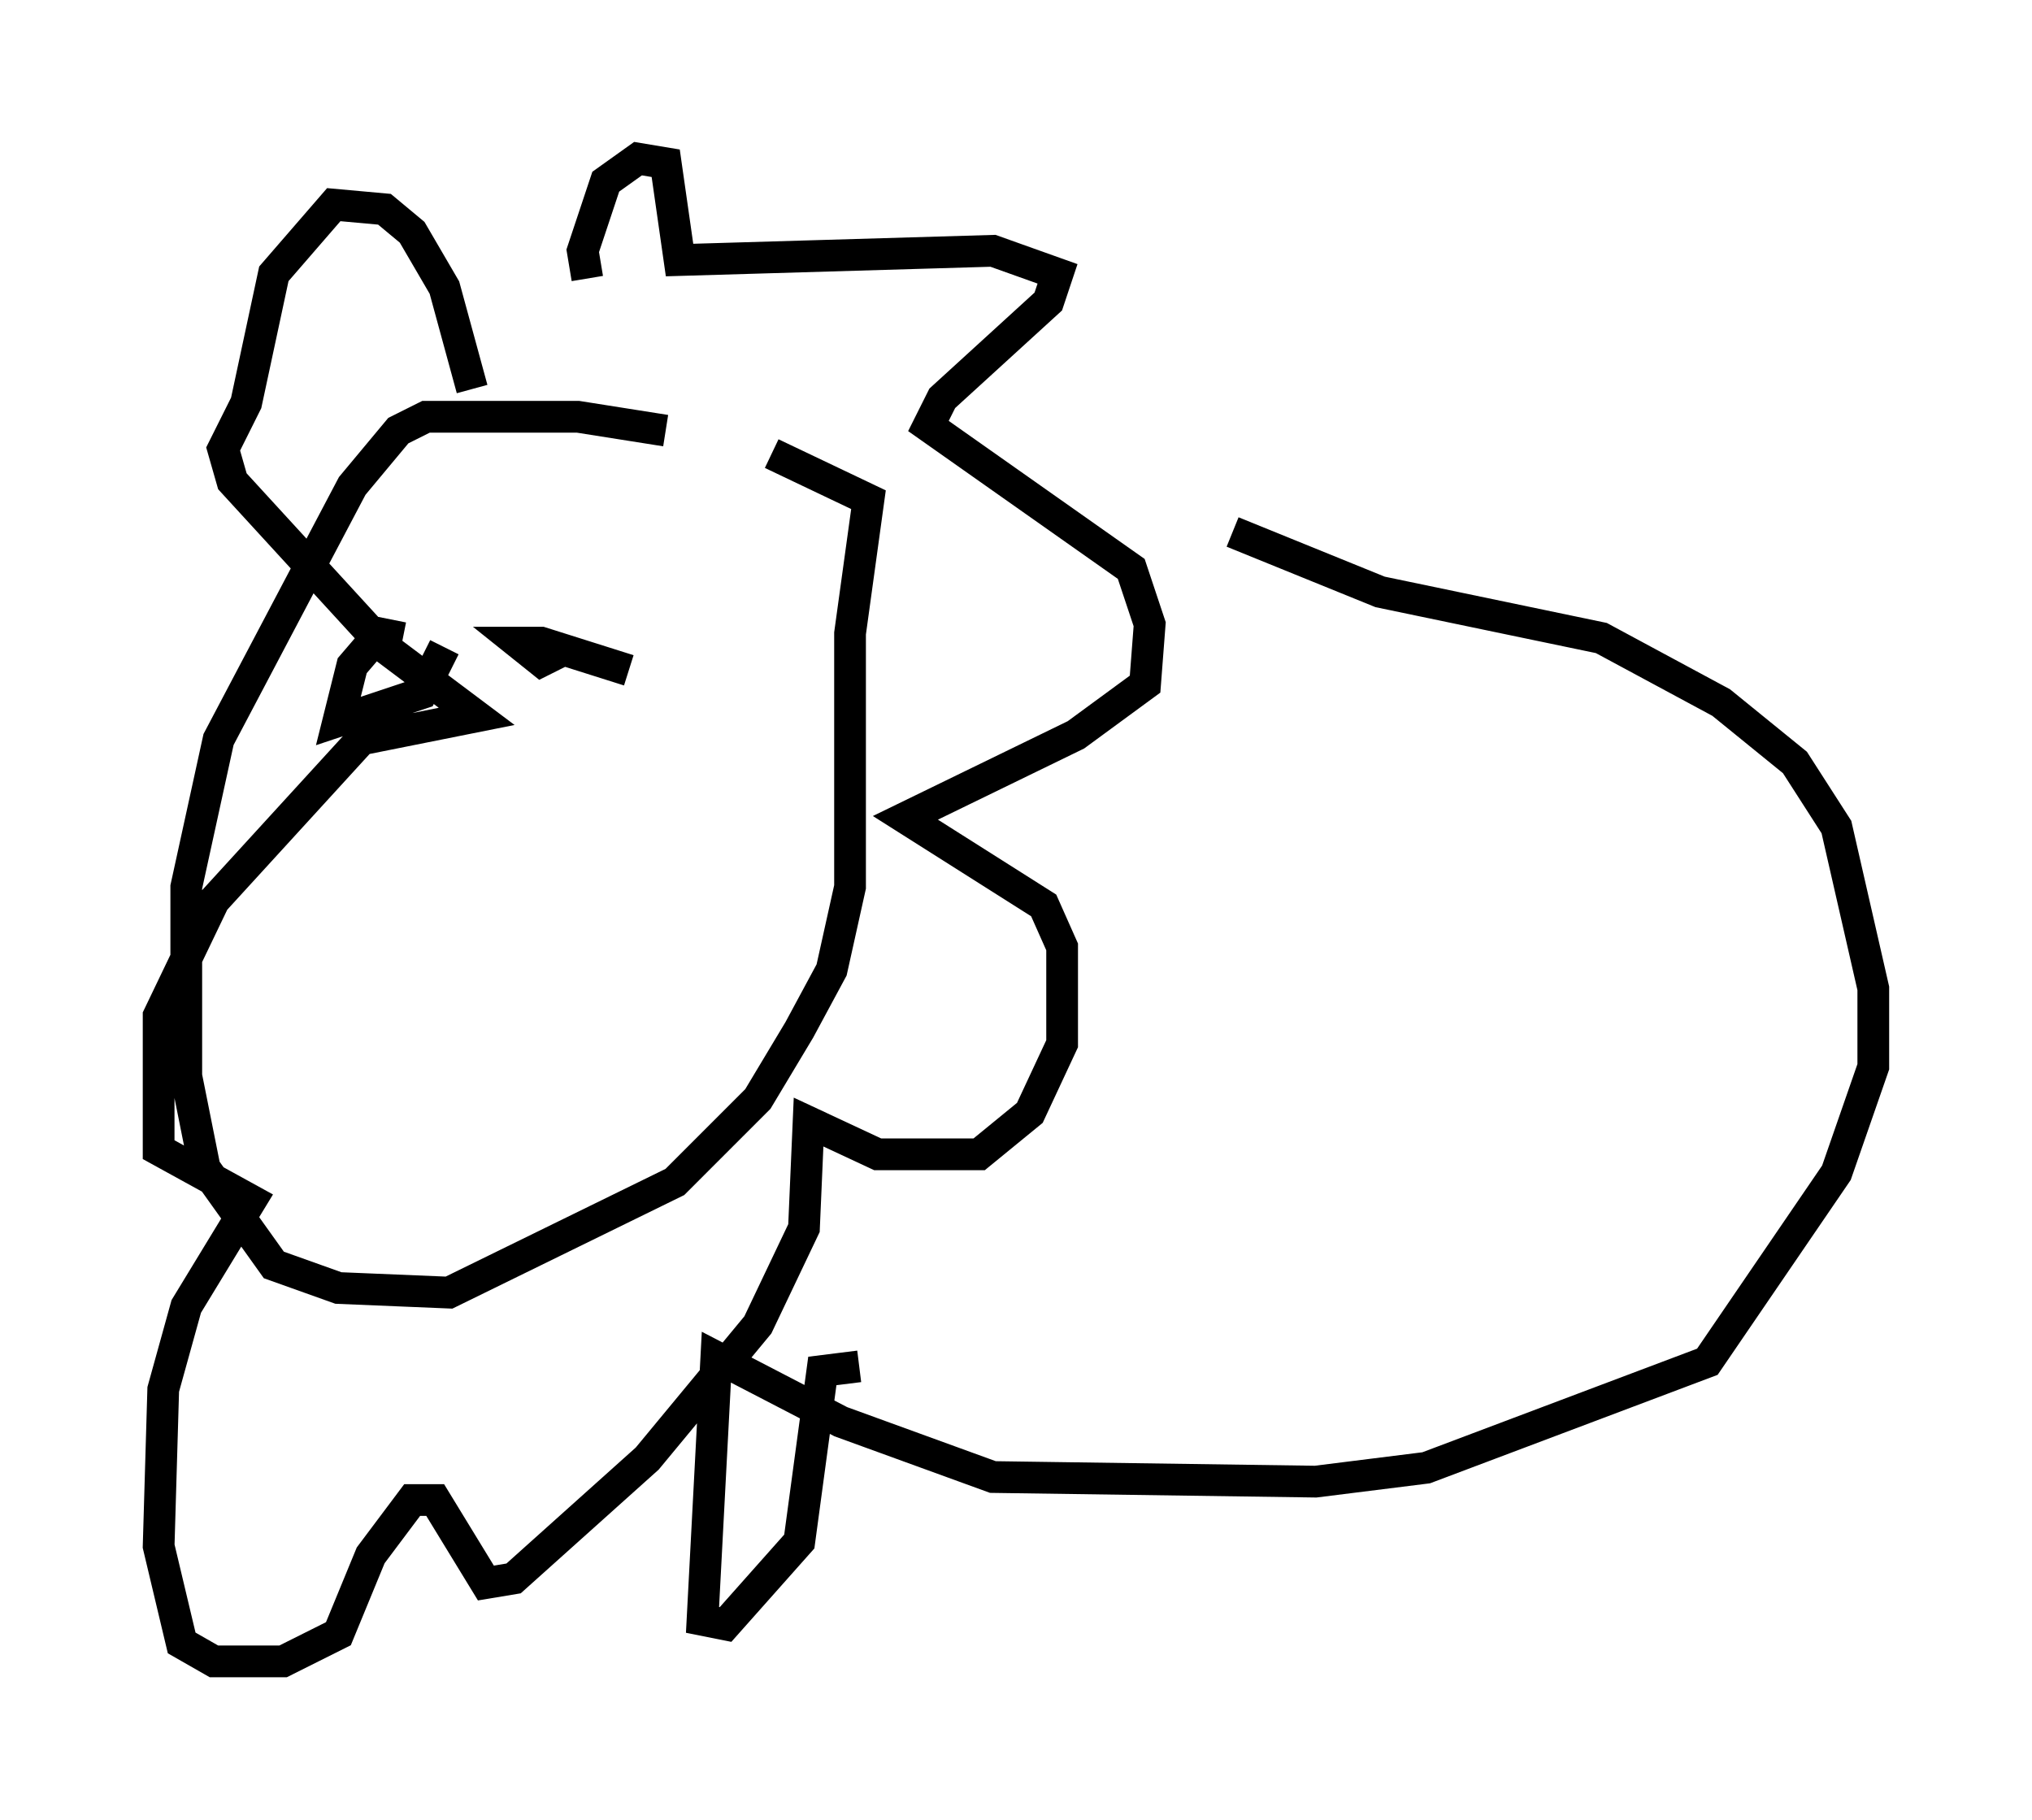 <?xml version="1.0" encoding="utf-8" ?>
<svg baseProfile="full" height="57.352" version="1.1" width="64.033" xmlns="http://www.w3.org/2000/svg" xmlns:ev="http://www.w3.org/2001/xml-events" xmlns:xlink="http://www.w3.org/1999/xlink"><defs /><rect fill="white" height="57.352" width="64.033" x="0" y="0" /><path d="M23.011, 15.022 m-2.034, -1.453 l-2.76, -0.436 -4.793, 0.0 l-0.872, 0.436 -1.453, 1.743 l-4.212, 7.989 -1.017, 4.648 l0.0, 5.955 0.581, 2.905 l2.179, 3.05 2.034, 0.726 l3.486, 0.145 7.117, -3.486 l2.615, -2.615 1.307, -2.179 l1.017, -1.888 0.581, -2.615 l0.0, -7.989 0.581, -4.212 l-3.05, -1.453 m-9.441, -2.034 l-0.872, -3.196 -1.017, -1.743 l-0.872, -0.726 -1.598, -0.145 l-1.888, 2.179 -0.872, 4.067 l-0.726, 1.453 0.291, 1.017 l4.793, 5.229 2.905, 2.179 l-3.631, 0.726 -4.648, 5.084 l-1.743, 3.631 0.0, 4.212 l2.905, 1.598 -2.034, 3.341 l-0.726, 2.615 -0.145, 4.939 l0.726, 3.05 1.017, 0.581 l2.179, 0.0 1.743, -0.872 l1.017, -2.469 1.307, -1.743 l0.726, 0.0 1.598, 2.615 l0.872, -0.145 4.212, -3.777 l3.486, -4.212 1.453, -3.05 l0.145, -3.341 2.179, 1.017 l3.196, 0.0 1.598, -1.307 l1.017, -2.179 0.0, -3.05 l-0.581, -1.307 -4.358, -2.76 l5.374, -2.615 2.179, -1.598 l0.145, -1.888 -0.581, -1.743 l-6.391, -4.503 0.436, -0.872 l3.341, -3.05 0.291, -0.872 l-2.034, -0.726 -9.877, 0.291 l-0.436, -3.05 -0.872, -0.145 l-1.017, 0.726 -0.726, 2.179 l0.145, 0.872 m1.307, 12.346 l-2.76, -0.872 -0.726, 0.0 l0.726, 0.581 0.581, -0.291 m-4.939, -0.436 l-0.726, -0.145 -0.872, 1.017 l-0.436, 1.743 2.615, -0.872 l0.726, -1.453 m24.838, -3.631 l4.648, 1.888 6.972, 1.453 l3.777, 2.034 2.324, 1.888 l1.307, 2.034 1.162, 5.084 l0.0, 2.469 -1.162, 3.341 l-4.067, 5.955 -8.86, 3.341 l-3.486, 0.436 -10.168, -0.145 l-4.793, -1.743 -3.922, -2.034 l-0.436, 8.279 0.726, 0.145 l2.324, -2.615 0.726, -5.374 l1.162, -0.145 " fill="none" stroke="black" stroke-width="1" /></svg>